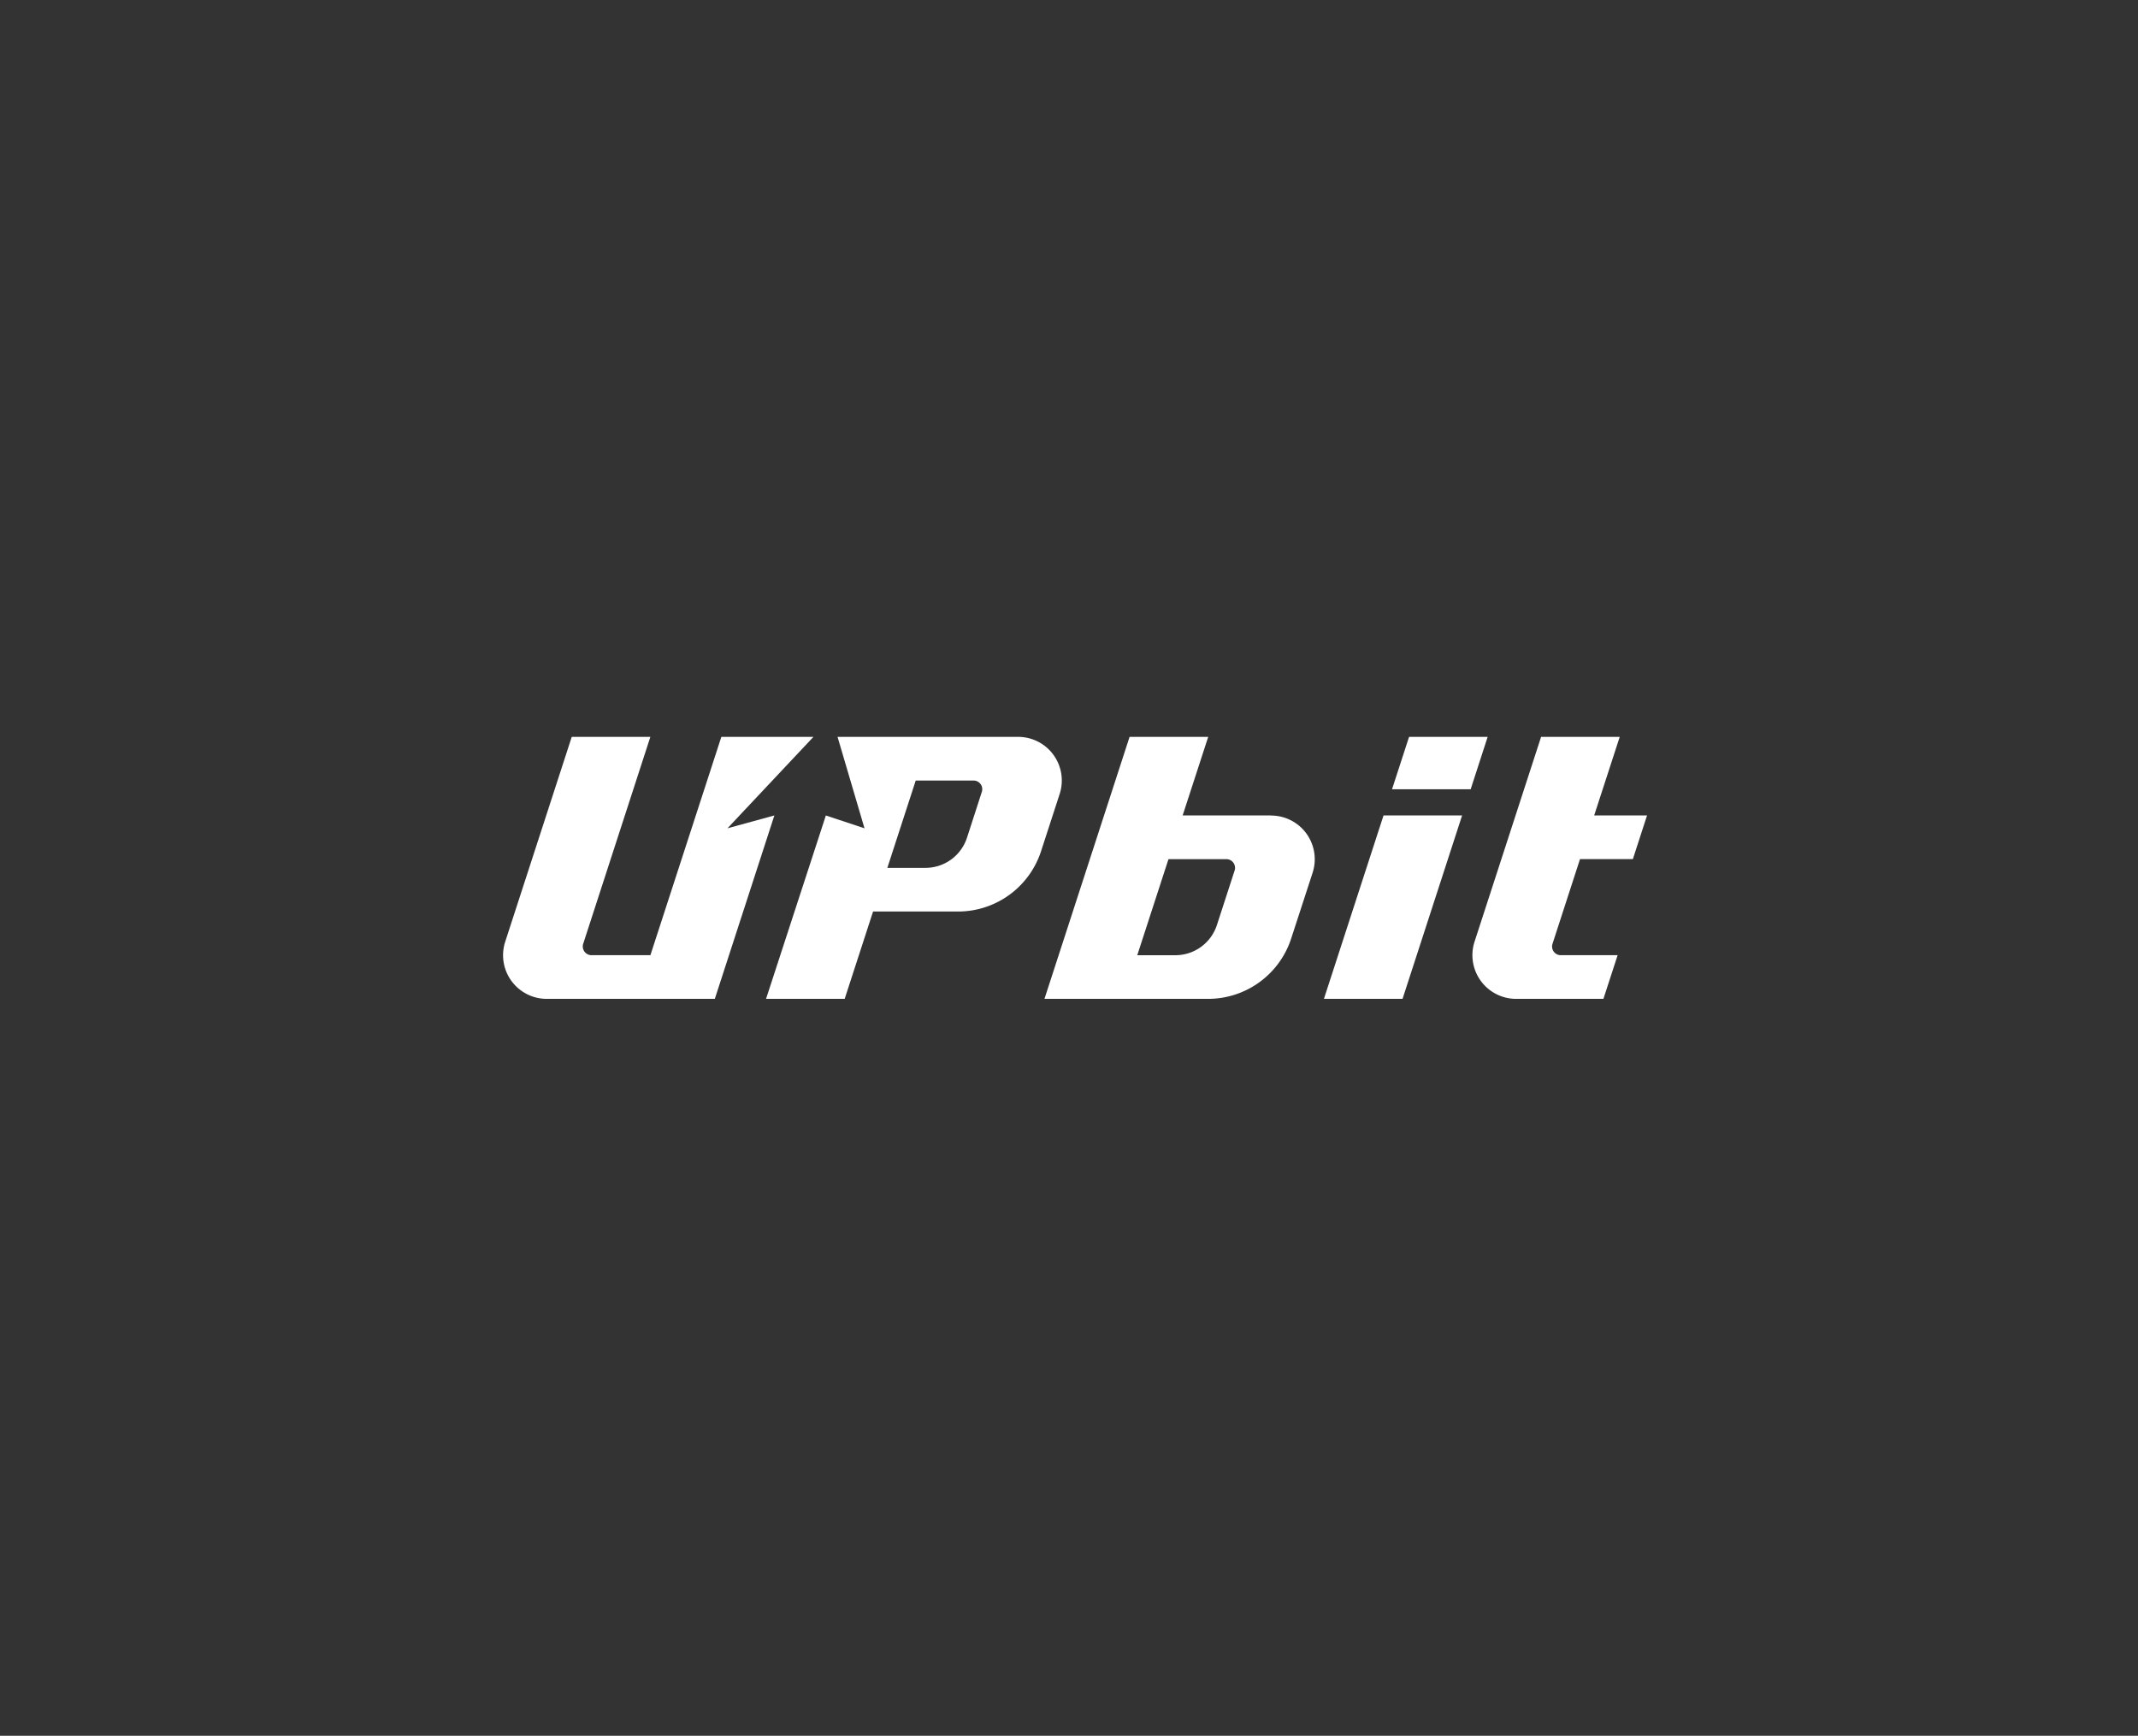 <svg xmlns="http://www.w3.org/2000/svg" xmlns:xlink="http://www.w3.org/1999/xlink" width="153" height="124.218" viewBox="0 0 153 124.218"><rect x="0" y="0" width="153" height="124.218" fill="#333333" stroke="none"/><defs><clipPath id="a"><rect width="81.865" height="18.749" transform="translate(0 0)" fill="none"/></clipPath></defs><g transform="translate(-21246 -8878)"><path d="M0,0H153V124.218H0Z" transform="translate(21246 8878)" fill="none"/><g transform="translate(21282 8930.734)"><g clip-path="url(#a)"><path d="M54.968,5.623H48.633L50.462,0H44.835L38.744,18.749H50.453A6.252,6.252,0,0,0,56.4,14.43l1.531-4.7a3.127,3.127,0,0,0-2.96-4.1M52.352,9.565l-1.267,3.9a3.127,3.127,0,0,1-2.972,2.161H45.385l2.234-6.876h4.139a.622.622,0,0,1,.284.068.624.624,0,0,1,.31.749M64.836,0l-1.22,3.751h5.627L70.46,0ZM58.743,18.749h5.626L68.631,5.623H63.008Zm18.325-10h3.783l1.014-3.125H78.082L79.911,0H74.284L69.522,14.657A3.128,3.128,0,0,0,72.5,18.749h6.244l1.017-3.125H75.689a.611.611,0,0,1-.281-.069.6.6,0,0,1-.22-.189.609.609,0,0,1-.11-.268.63.63,0,0,1,.023-.289Z" fill="#fff"/><path d="M16.059,6.543,22.212,0H15.621L10.544,15.624H6.323a.626.626,0,0,1-.281-.071.627.627,0,0,1-.329-.458.625.625,0,0,1,.022-.288L10.541,0H4.915L.153,14.663a3.123,3.123,0,0,0,2.969,4.086H15.154L19.416,5.623ZM36.871,0H23.937l1.929,6.543L23.1,5.626l-4.28,13.123h5.627l2.031-6.25h6.082a6.248,6.248,0,0,0,5.941-4.318l1.331-4.095A3.123,3.123,0,0,0,36.871,0m-2.61,3.939L33.2,7.217a3.126,3.126,0,0,1-2.972,2.157H27.5l2.031-6.249H33.67a.62.62,0,0,1,.283.067.629.629,0,0,1,.221.189.617.617,0,0,1,.087.558" fill="#fff"/></g></g></g></svg>